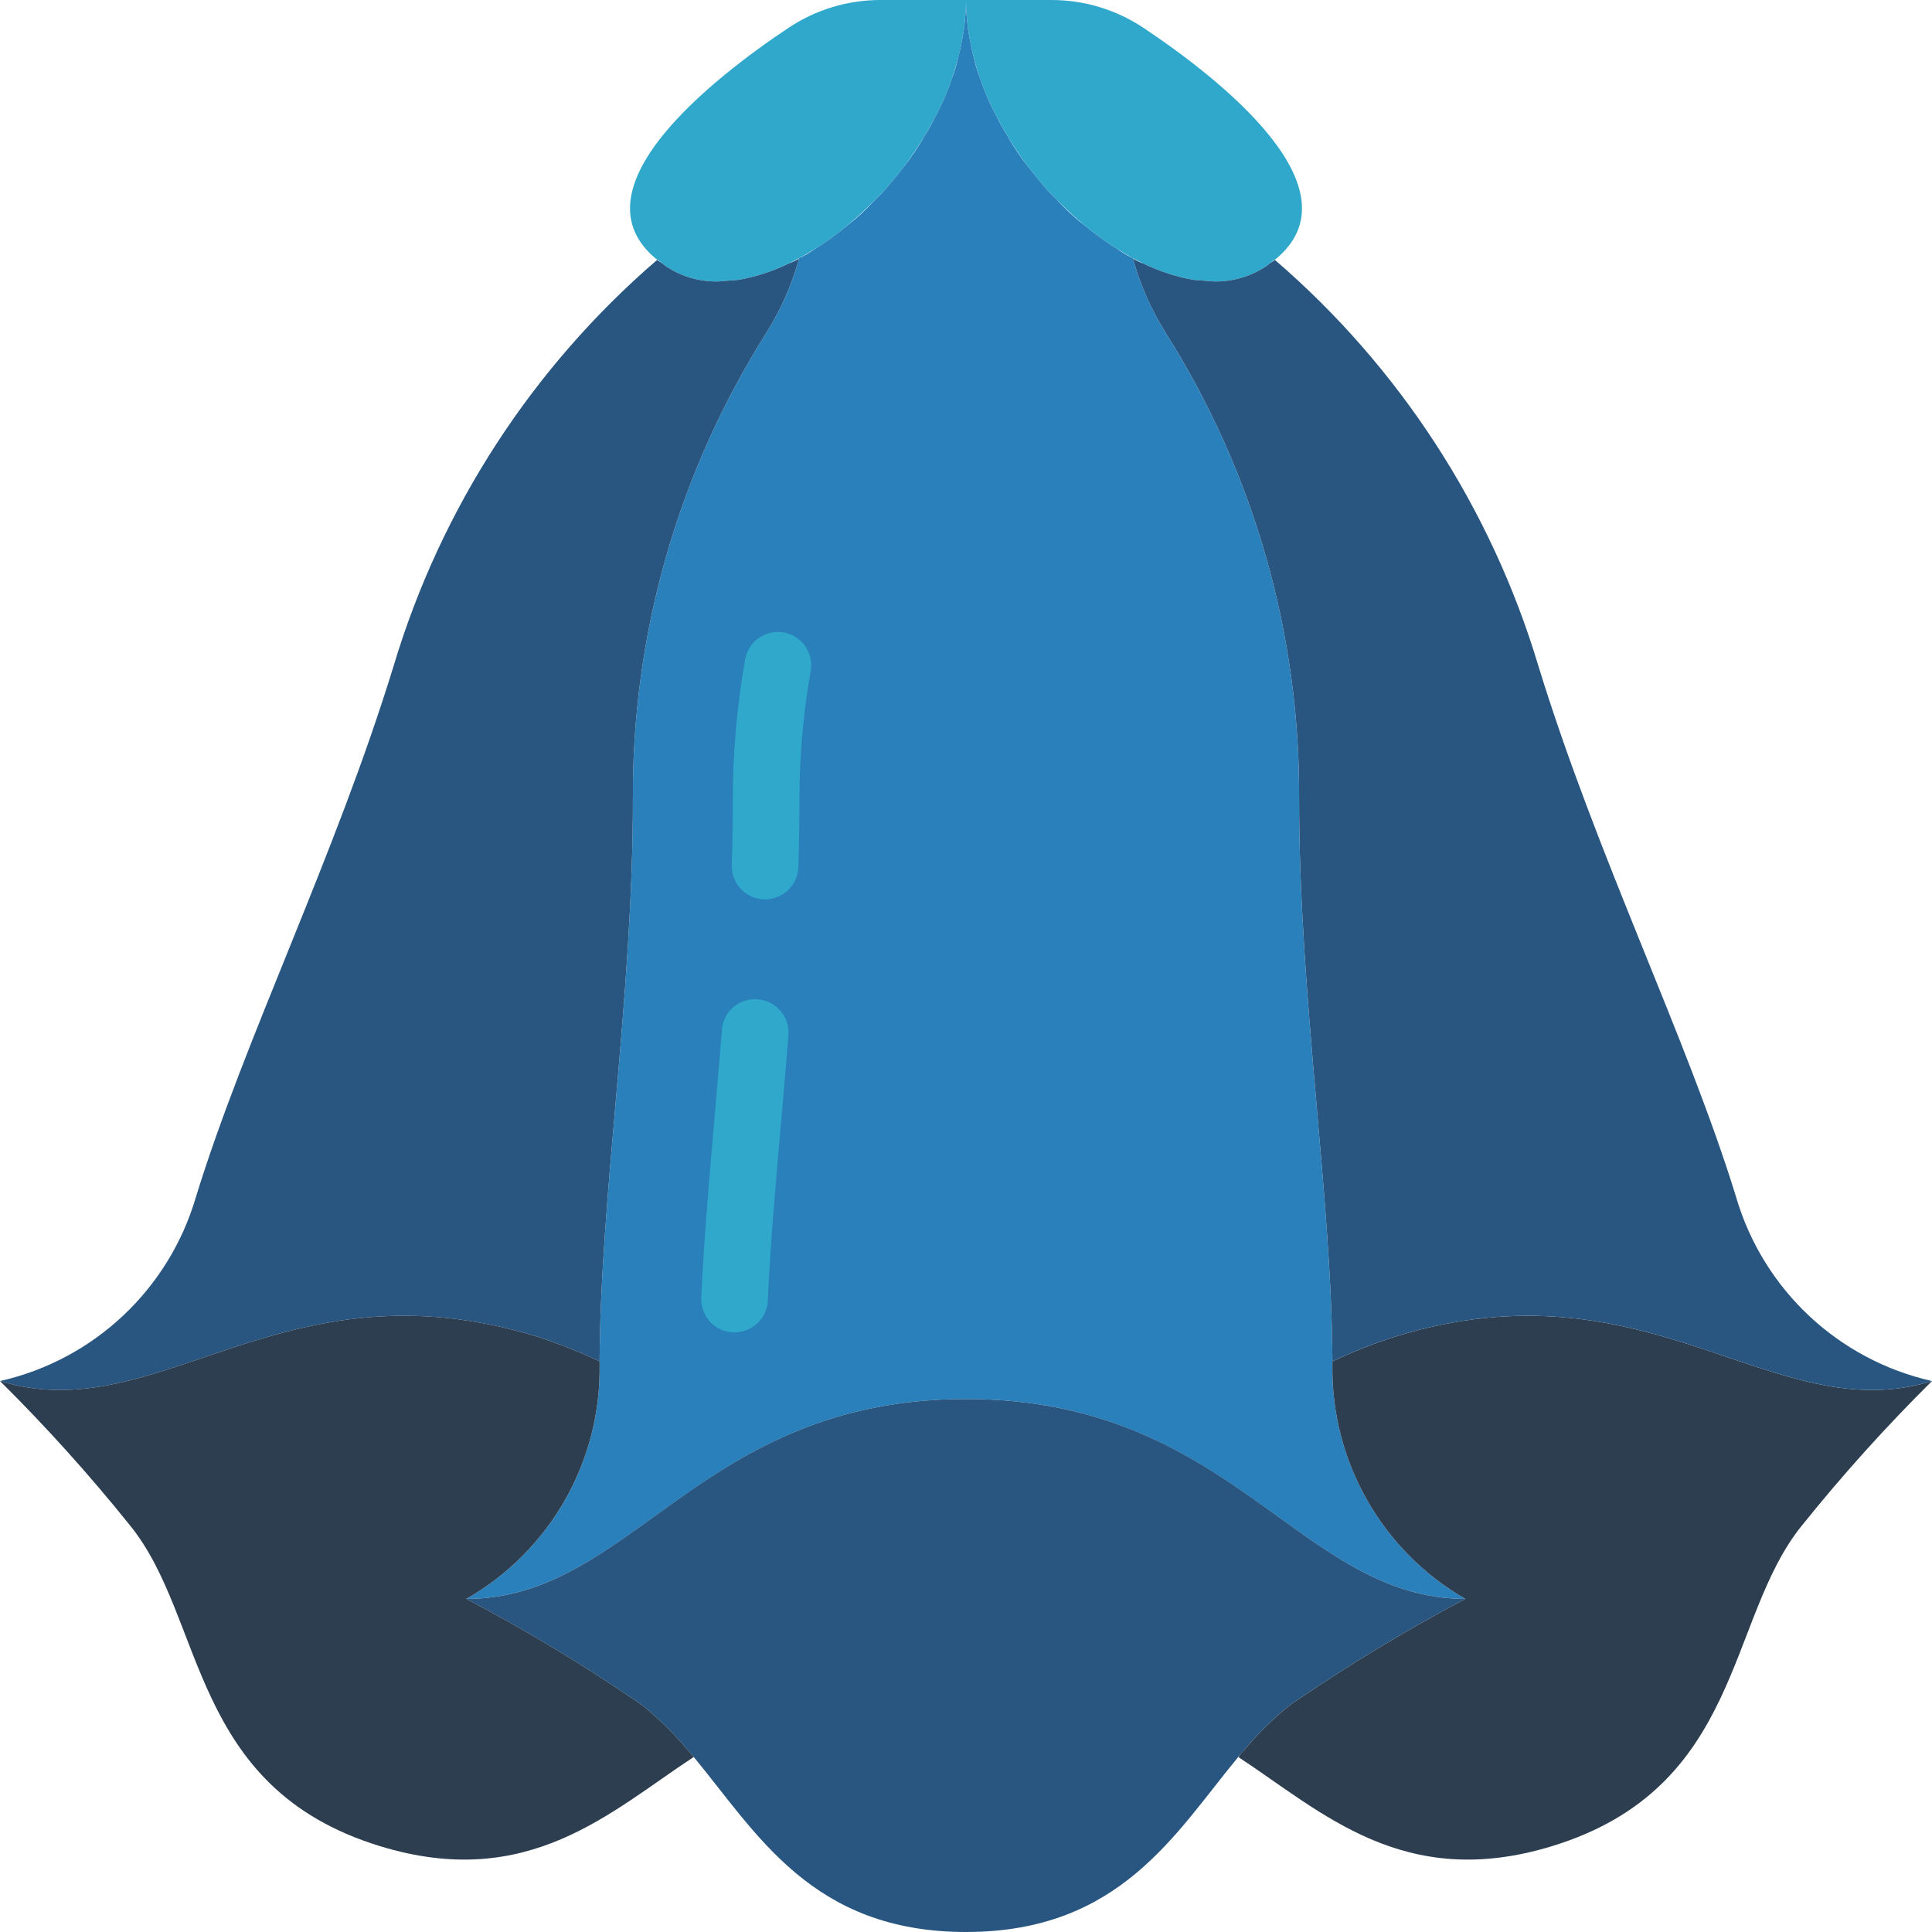 <?xml version="1.0" encoding="UTF-8"?>
<!DOCTYPE svg PUBLIC '-//W3C//DTD SVG 1.0//EN'
          'http://www.w3.org/TR/2001/REC-SVG-20010904/DTD/svg10.dtd'>
<svg contentScriptType="text/ecmascript" width="100pt" xmlns:xlink="http://www.w3.org/1999/xlink" zoomAndPan="magnify" contentStyleType="text/css" viewBox="0 0 512 512" height="100.0pt" preserveAspectRatio="xMidYMid meet" xmlns="http://www.w3.org/2000/svg" version="1.0"
><path style="fill:#2fa8cc;" d="m256 0c0 1.738-.09 3.477-.266 5.207-.164 1.988-.457 3.965-.883 5.914-.266 1.504-.617 3.09-1.059 4.68-.441 1.59-.883 3.266-1.5 4.945 0 .086 0 .086-.09.176-.523 1.652-1.145 3.273-1.852 4.855-.734 1.746-1.562 3.457-2.473 5.121-.793 1.586-1.676 3.176-2.648 4.766-1.824 3.137-3.859 6.145-6.09 9.004-1.148 1.5-2.297 2.914-3.445 4.238-1.141 1.406-2.379 2.734-3.707 3.973-2.457 2.52-5.051 4.906-7.766 7.148-2.609 2.145-5.352 4.121-8.211 5.914-1.414.883-2.824 1.68-4.238 2.473-.883.441-1.852.973-2.734 1.414-4.195 2.047-8.652 3.5-13.242 4.324l-5.473.441c-4.887.098-9.688-1.285-13.773-3.973-.441-.352-.793-.617-1.148-.883-.352-.266-.793-.707-1.145-.973l-.09.09c-22.953-18.539 14.477-47.934 34.871-61.527 7.219-4.793 15.695-7.344 24.363-7.328zm0 0"
  /><path style="fill:#2fa8cc;" d="m337.832 68.855-.09-.09c-.352.266-.703.621-1.145.973-.441.352-.707.531-1.148.883-4.086 2.688-8.887 4.07-13.773 3.973l-5.473-.441c-4.59-.824-9.047-2.277-13.242-4.324-.883-.441-1.852-.973-2.734-1.414-1.414-.793-2.824-1.59-4.238-2.473-2.859-1.793-5.602-3.77-8.207-5.914-2.719-2.242-5.312-4.629-7.77-7.148-1.328-1.238-2.566-2.566-3.707-3.973-1.148-1.324-2.297-2.738-3.445-4.238-2.23-2.859-4.266-5.867-6.09-9.004-.973-1.59-1.855-3.18-2.648-4.766-.91-1.664-1.738-3.375-2.473-5.121-.707-1.582-1.328-3.203-1.852-4.855-.09-.09-.09-.09-.09-.176-.617-1.68-1.059-3.266-1.5-4.945-.441-1.676-.793-3.176-1.059-4.68-.426-1.949-.719-3.926-.883-5.914-.176-1.73-.266-3.469-.266-5.207h22.598c8.668-.016 17.145 2.535 24.363 7.328 20.395 13.594 57.824 42.988 34.871 61.527zm0 0"
  /><path style="fill:#2980ba;" d="m388.324 423.723c-44.047-.086-61.793-52.965-132.324-52.965s-88.277 52.965-132.414 52.965c22.125-12.648 35.645-36.309 35.312-61.793v-1.145c.176-43.875 8.824-96.398 8.824-148.922-.297-43.727 11.957-86.621 35.312-123.586 3.859-6.133 6.805-12.793 8.738-19.773v-.09c1.488-.691 2.906-1.52 4.238-2.473 2.859-1.793 5.602-3.77 8.211-5.914 2.797-2.148 5.395-4.539 7.766-7.148 1.328-1.238 2.566-2.566 3.707-3.973 1.148-1.324 2.297-2.738 3.445-4.238 2.289-2.816 4.328-5.832 6.09-9.004.969-1.539 1.852-3.133 2.648-4.766.91-1.664 1.738-3.375 2.473-5.121.707-1.582 1.328-3.203 1.852-4.855.09-.09.09-.09.09-.176.621-1.609 1.121-3.262 1.5-4.945.441-1.59.793-3.176 1.059-4.68.426-1.949.719-3.926.883-5.914.176-1.73.266-3.469.266-5.207 0 1.738.09 3.477.266 5.207.164 1.988.457 3.965.883 5.914.266 1.504.617 3.09 1.059 4.68.379 1.684.879 3.336 1.5 4.945 0 .086 0 .086.09.176.523 1.652 1.145 3.273 1.852 4.855.734 1.746 1.562 3.457 2.473 5.121.797 1.633 1.68 3.227 2.648 4.766 1.762 3.172 3.801 6.188 6.09 9.004 1.148 1.5 2.297 2.914 3.445 4.238 1.141 1.406 2.379 2.734 3.707 3.973 2.371 2.609 4.969 5 7.77 7.148 2.605 2.145 5.348 4.121 8.207 5.914 1.332.953 2.75 1.781 4.238 2.473v.09c1.934 6.98 4.879 13.641 8.738 19.773 23.355 36.965 35.609 79.859 35.312 123.586 0 52.523 8.648 105.047 8.824 148.922v1.145c-.301 25.453 13.168 49.086 35.223 61.793zm0 0"
  /><path style="fill:#285680;" d="m388.324 423.723c-15.156 8.016-29.863 16.855-44.047 26.484-1.684 1.078-3.277 2.289-4.77 3.621-3.496 3.027-6.742 6.332-9.711 9.887-.527.617-1.145 1.234-1.676 1.941-16.684 20.125-31.25 46.344-72.121 46.344s-55.438-26.219-72.121-46.344h-.09c-.066-.133-.156-.254-.262-.355-3.336-4.141-7.027-7.98-11.035-11.473-1.492-1.332-3.086-2.543-4.77-3.621-14.203-9.648-28.941-18.488-44.137-26.484 44.137 0 61.793-52.965 132.414-52.965s88.277 52.879 132.324 52.965zm0 0"
  /><path style="fill:#2fa8cc;" d="m202.762 238.344h-.285c-2.34-.07-4.559-1.07-6.16-2.777-1.605-1.707-2.465-3.98-2.391-6.324.176-5.754.281-11.547.281-17.379-.004-12.352 1.074-24.676 3.215-36.84.465-3.18 2.621-5.855 5.629-6.984 3.012-1.133 6.395-.535 8.84 1.551 2.441 2.09 3.559 5.34 2.91 8.488-1.957 11.156-2.938 22.461-2.938 33.785 0 6.012-.105 11.988-.285 17.926-.145 4.766-4.051 8.555-8.816 8.555zm0 0"
  /><path style="fill:#2fa8cc;" d="m194.664 353.105h-.414c-2.336-.109-4.539-1.141-6.117-2.871-1.578-1.73-2.402-4.016-2.293-6.355.688-15.121 2.082-31.047 3.531-47.906.703-8.168 1.348-15.555 1.949-23.016.152-2.355 1.254-4.547 3.051-6.078 1.793-1.531 4.133-2.27 6.484-2.051 2.332.188 4.496 1.293 6.016 3.078 1.52 1.781 2.266 4.094 2.078 6.43-.602 7.492-1.254 14.926-1.891 22.281-1.535 17.531-2.91 33.277-3.582 48.039-.203 4.719-4.086 8.441-8.812 8.449zm0 0"
  /><path style="fill:#285680;" d="m211.773 68.504c-1.934 6.98-4.879 13.641-8.738 19.773-23.355 36.965-35.609 79.859-35.312 123.586 0 52.523-8.648 105.047-8.824 148.922-5.441-2.578-11.043-4.789-16.773-6.621-67.531-20.656-99.93 24.805-142.125 11.828 24.867-5.613 44.734-24.266 51.906-48.73 12.977-42.195 36.898-90.215 52.438-140.887 12.539-41.766 36.77-79.074 69.824-107.52.391.324.805.617 1.234.883.355.266.707.531 1.148.883 4.086 2.688 8.887 4.07 13.773 3.973l5.473-.441c4.59-.824 9.047-2.277 13.242-4.324.953-.352 1.867-.797 2.734-1.324zm0 0"
  /><path style="fill:#2c3e50;" d="m183.789 465.656c-22.066 14.477-43.785 35.664-83.156 23.57-50.582-15.539-46.078-60.293-66.207-85.012-10.742-13.383-22.238-26.145-34.426-38.223 42.195 12.977 74.594-32.484 142.125-11.828 5.73 1.832 11.332 4.043 16.773 6.621v1.145c.332 25.484-13.188 49.145-35.312 61.793 15.195 7.996 29.934 16.836 44.137 26.484 1.684 1.078 3.277 2.289 4.77 3.621 4.008 3.492 7.699 7.332 11.035 11.473.105.102.195.223.262.355zm0 0"
  /><path style="fill:#2c3e50;" d="m512 365.992c-12.188 12.078-23.684 24.84-34.426 38.223-20.129 24.719-15.625 69.473-66.207 85.012-39.371 12.094-61.09-9.094-83.156-23.57.453-.707.984-1.359 1.586-1.941 2.969-3.555 6.215-6.859 9.711-9.887 1.492-1.332 3.086-2.543 4.77-3.621 14.184-9.629 28.891-18.469 44.047-26.484-22.055-12.707-35.523-36.34-35.223-61.793v-1.145c5.441-2.578 11.043-4.789 16.773-6.621 67.531-20.656 99.93 24.805 142.125 11.828zm0 0"
  /><path style="fill:#285680;" d="m512 365.992c-42.195 12.977-74.594-32.484-142.125-11.828-5.73 1.832-11.332 4.043-16.773 6.621-.176-43.875-8.824-96.398-8.824-148.922.297-43.727-11.957-86.621-35.312-123.586-3.859-6.133-6.805-12.793-8.738-19.773.867.527 1.785.973 2.734 1.324 4.195 2.047 8.652 3.5 13.242 4.324l5.473.441c4.887.098 9.688-1.285 13.773-3.973.441-.352.793-.617 1.148-.883.43-.266.844-.559 1.234-.883 33.055 28.445 57.285 65.754 69.824 107.52 15.539 50.672 39.461 98.691 52.438 140.887 7.172 24.465 27.039 43.117 51.906 48.73zm0 0"
/></svg
>
